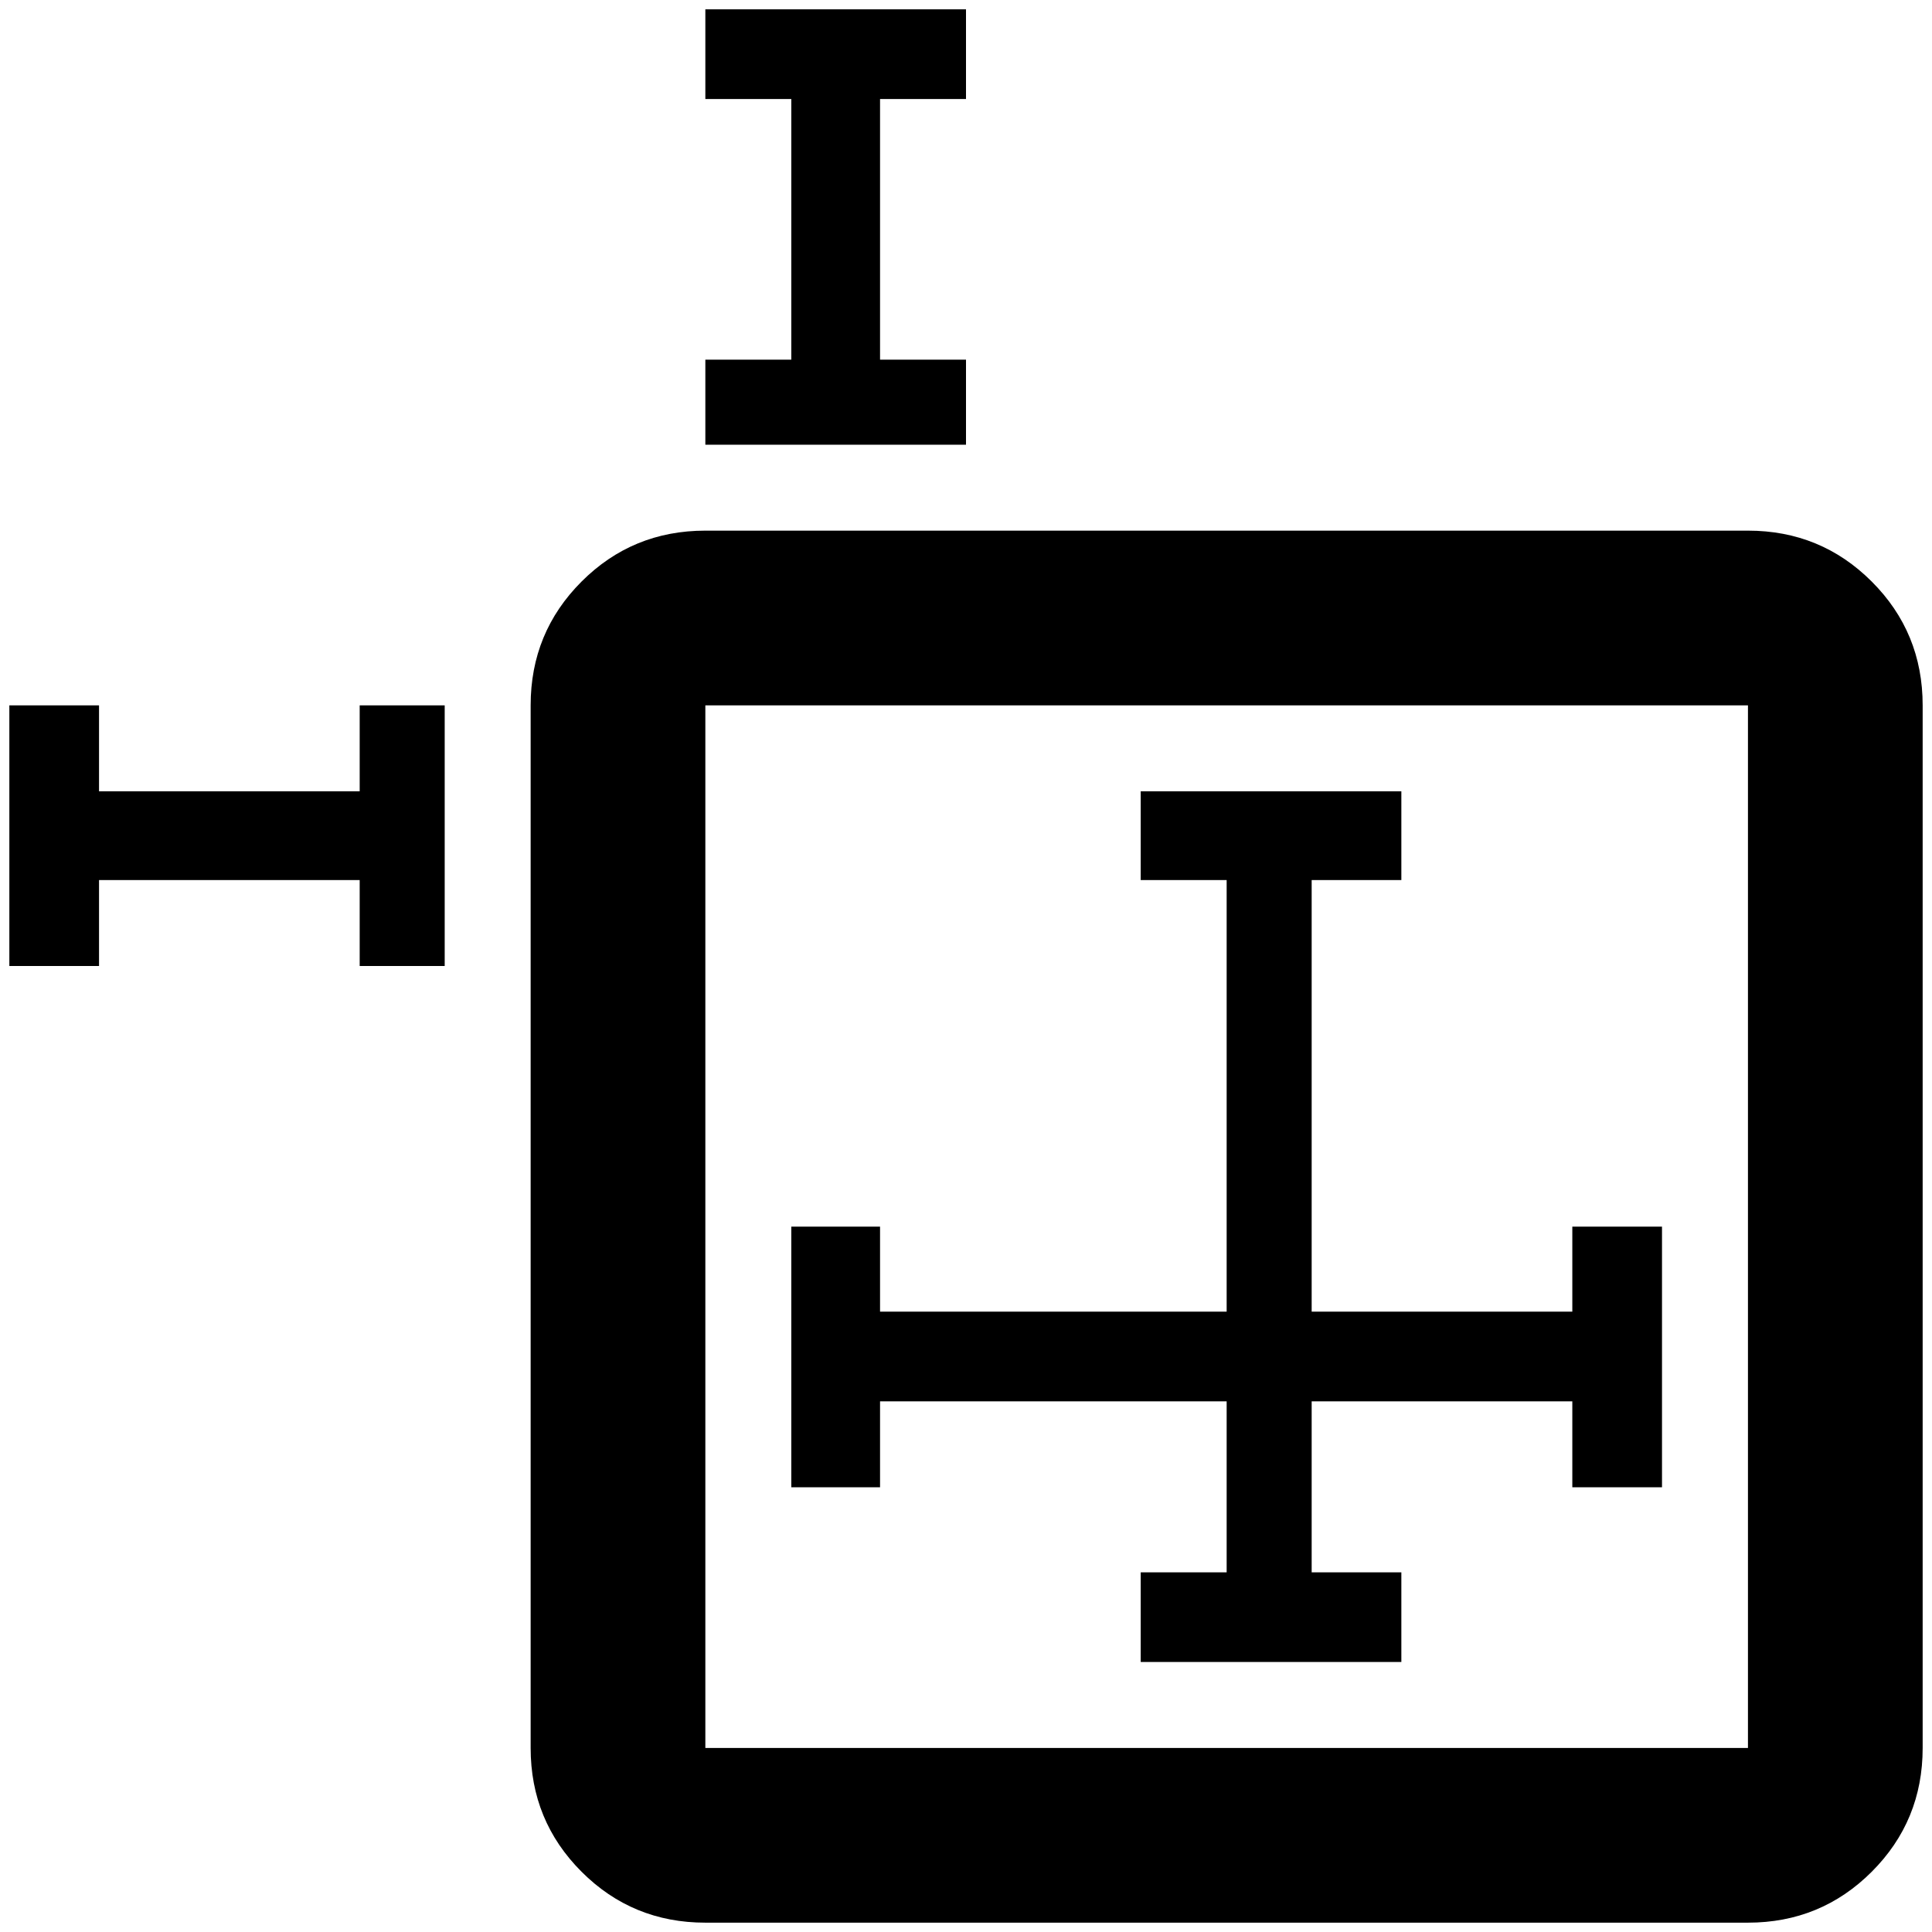 <?xml version="1.0" standalone="no"?>
<!DOCTYPE svg PUBLIC "-//W3C//DTD SVG 1.1//EN" "http://www.w3.org/Graphics/SVG/1.1/DTD/svg11.dtd" >
<svg xmlns="http://www.w3.org/2000/svg" xmlns:xlink="http://www.w3.org/1999/xlink" version="1.1" width="2048" height="2048" viewBox="-10 0 2068 2048">
   <path fill="currentColor"
d="M745 0v96h92v279h-92v91h279v-91h-92v-279h92v-96h-279zM745 558q-78 0 -132.5 54.5t-54.5 132.5v1116q0 78 54.5 132.5t132.5 54.5h1116q78 0 132.5 -54.5t54.5 -132.5v-1116q0 -78 -54.5 -132.5t-132.5 -54.5h-1116zM0 745v279h96v-92h279v92h91v-279h-91v92h-279v-92
h-96zM745 745h1116v1116h-1116v-1116zM1211 837v95h92v462h-371v-91h-95v279h95v-92h371v183h-92v96h279v-96h-96v-183h279v92h96v-279h-96v91h-279v-462h96v-95h-279z" />
</svg>
